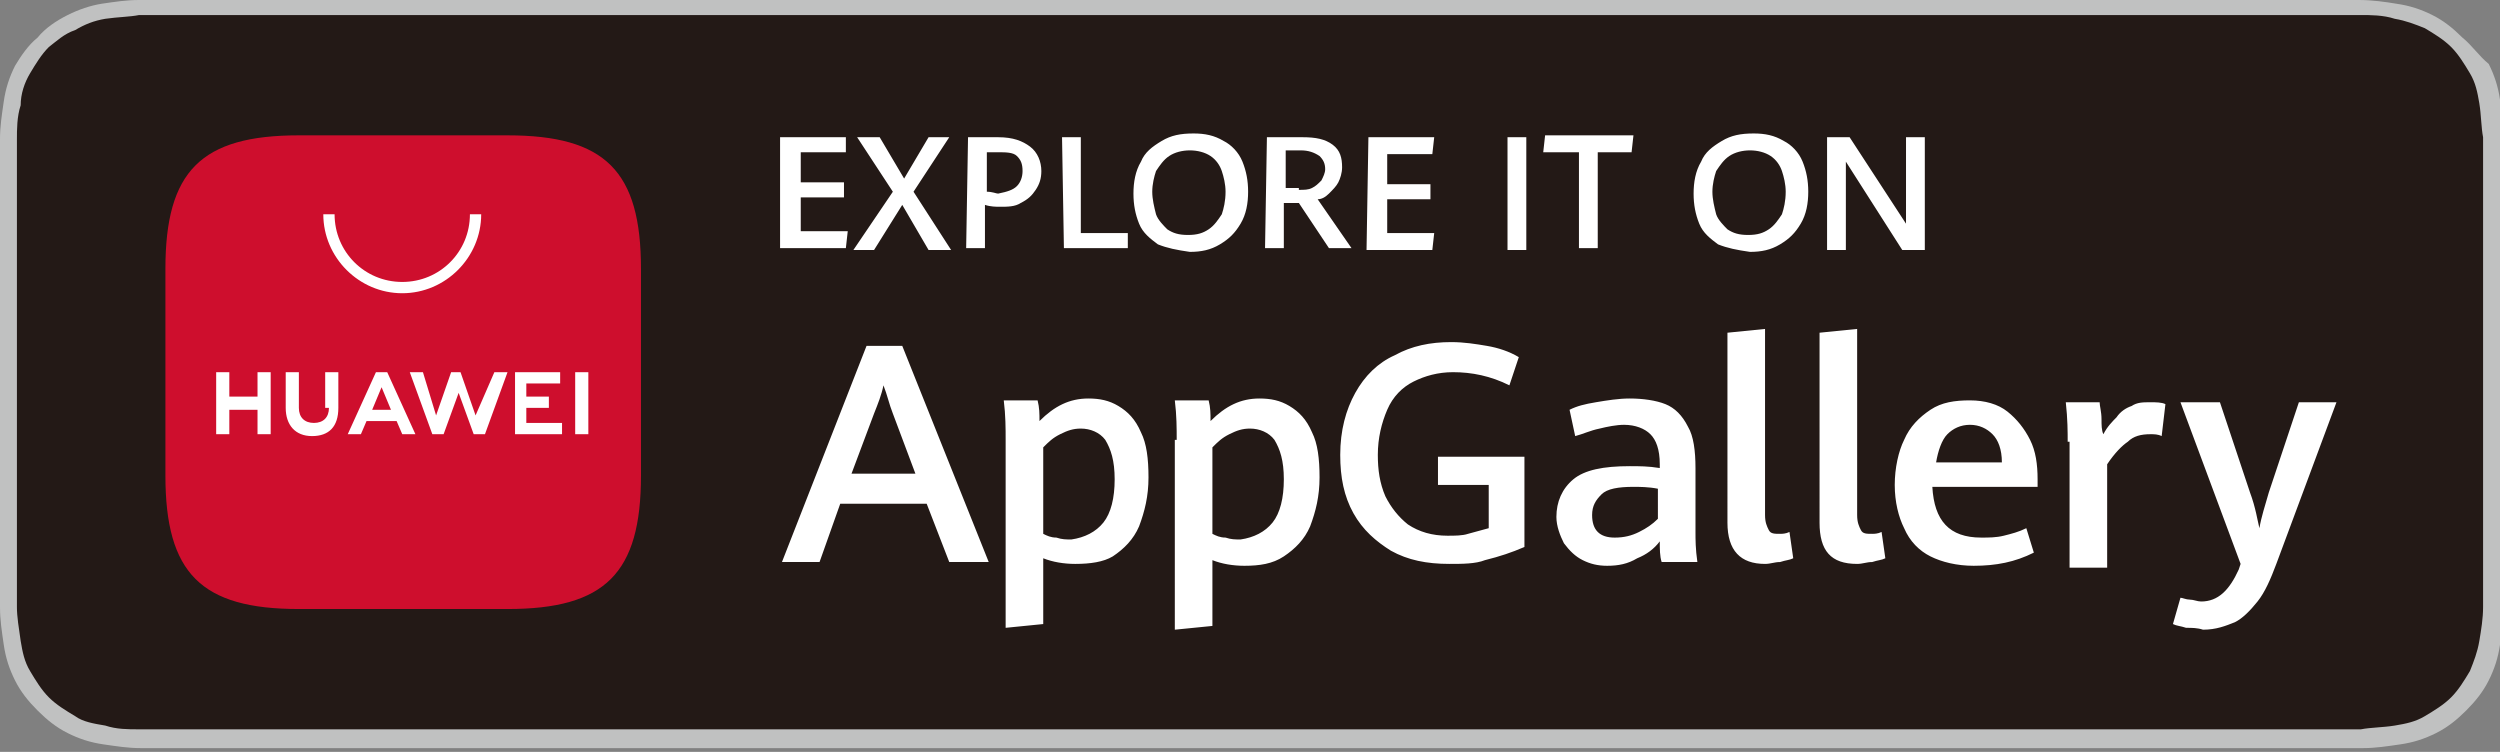<svg width="133" height="40" xmlns="http://www.w3.org/2000/svg"><rect width="100%" height="100%" fill="#808080" stroke="none"/><path d="M123.6 0H7.4c-.7 0-1.3.1-2 .2-.6.1-1.2.3-1.8.6S2.4 1.5 2 2c-.5.4-.9 1-1.2 1.5-.3.6-.5 1.2-.6 1.9S0 6.7 0 7.4v24.9c0 .7.1 1.3.2 2s.3 1.3.6 1.9c.3.6.7 1.1 1.2 1.6s1 .9 1.6 1.2 1.2.5 1.9.6 1.3.2 2 .2h118.2c.7 0 1.3-.1 2-.2s1.3-.3 1.9-.6c.6-.3 1.1-.7 1.6-1.2s.9-1 1.2-1.6.5-1.2.6-1.9c.1-.6.2-1.3.2-2v-25c0-.7-.1-1.3-.2-2s-.3-1.3-.6-1.9c-.5-.4-.9-1-1.4-1.4-.5-.5-1-.9-1.6-1.2s-1.2-.5-1.9-.6c-.6-.1-1.3-.2-2-.2h-1.9z" style="fill:#c0c1c1"/><path d="M8.3 38.8h-.9c-.6 0-1.2 0-1.8-.2-.6-.1-1.2-.2-1.6-.5-.5-.3-1-.6-1.4-1s-.7-.9-1-1.4-.4-1-.5-1.6c-.1-.7-.2-1.3-.2-1.8V7.4c0-.5 0-1.2.2-1.8 0-.6.2-1.2.5-1.7s.6-1 1-1.4c.4-.3.8-.7 1.4-.9.5-.3 1-.5 1.6-.6C6.3.9 6.9.9 7.4.8h118.2c.5 0 1.2 0 1.8.2.6.1 1.1.3 1.6.5.5.3 1 .6 1.4 1s.7.9 1 1.4.4 1 .5 1.6.1 1.3.2 1.8v25c0 .6-.1 1.2-.2 1.8-.1.6-.3 1.1-.5 1.6-.3.5-.6 1-1 1.4s-.9.7-1.4 1-1 .4-1.6.5-1.3.1-1.8.2H8.3z" style="fill:#231916"/><path d="M41.5 7.3H45v.8h-2.4v1.6h2.3v.8h-2.3v1.8h2.5l-.1.9h-3.5V7.3zm6 2.9-1.9-2.9h1.2l1.3 2.2 1.3-2.2h1.1l-1.9 2.9 2 3.1h-1.2L48 10.9l-1.5 2.4h-1.1l2.1-3.1zm4-2.9h1.6c.8 0 1.3.2 1.7.5.4.3.6.8.6 1.3 0 .4-.1.7-.3 1s-.4.5-.8.7c-.3.2-.7.2-1.1.2-.2 0-.5 0-.8-.1v2.3h-1l.1-5.9zm2.6 2.6c.2-.2.3-.5.3-.8 0-.4-.1-.6-.3-.8s-.6-.2-1-.2h-.6v2.1c.3 0 .5.1.6.1.5-.1.8-.2 1-.4zm2.4-2.6h1v5.1H60v.8h-3.4l-.1-5.9zm5.1 5.7c-.4-.3-.8-.6-1-1.1s-.3-1-.3-1.6.1-1.2.4-1.7c.2-.5.6-.8 1.1-1.1.5-.3 1-.4 1.7-.4.6 0 1.1.1 1.6.4.4.2.8.6 1 1.1s.3 1 .3 1.6-.1 1.2-.4 1.7-.6.8-1.1 1.1-1 .4-1.6.4c-.7-.1-1.2-.2-1.7-.4zm2.7-.8c.3-.2.5-.5.7-.8.1-.3.2-.7.2-1.2 0-.4-.1-.8-.2-1.1s-.3-.6-.6-.8c-.3-.2-.7-.3-1.1-.3-.4 0-.8.1-1.1.3s-.5.5-.7.8c-.1.3-.2.7-.2 1.1 0 .4.1.8.2 1.2.1.3.4.6.6.8.3.2.6.3 1.1.3s.8-.1 1.1-.3zm3.1-4.9h1.9c.7 0 1.2.1 1.6.4s.5.7.5 1.2c0 .3-.1.6-.2.8s-.3.4-.5.6c-.2.2-.4.3-.6.3l1.8 2.6h-1.2l-1.6-2.4h-.8v2.4h-1l.1-5.9zm1.7 2.8c.3 0 .5 0 .7-.1s.3-.2.5-.4c.1-.2.2-.4.2-.6 0-.3-.1-.5-.3-.7-.3-.2-.6-.3-1-.3h-.8v2h.7v.1zm3.7-2.8h3.5l-.1.9h-2.4v1.6h2.3v.8h-2.3v1.8h2.5l-.1.9h-3.5l.1-6zm7.4 0h1v6h-1v-6zm3.8.8h-1.9l.1-.9h4.7l-.1.9H85v5.1h-1V8.1zm7.4 4.9c-.4-.3-.8-.6-1-1.1s-.3-1-.3-1.6.1-1.2.4-1.7c.2-.5.6-.8 1.1-1.1.5-.3 1-.4 1.7-.4.6 0 1.1.1 1.6.4.4.2.8.6 1 1.1s.3 1 .3 1.6-.1 1.2-.4 1.7-.6.8-1.1 1.1-1 .4-1.6.4c-.7-.1-1.2-.2-1.7-.4zm2.7-.8c.3-.2.5-.5.7-.8.1-.3.2-.7.2-1.2 0-.4-.1-.8-.2-1.1s-.3-.6-.6-.8c-.3-.2-.7-.3-1.1-.3s-.8.1-1.1.3c-.3.2-.5.5-.7.8-.1.3-.2.7-.2 1.1 0 .4.1.8.2 1.2.1.3.4.6.6.8.3.2.6.3 1.1.3s.8-.1 1.1-.3zm3.1-4.9h1.2l3 4.6V7.3h1v6h-1.2l-3-4.7v4.7h-1v-6zM49.3 26.8h-4.6l-1.1 3.1h-2l4.5-11.5H48l4.6 11.5h-2.1l-1.2-3.1zm-4-1.6h3.4L47.5 22c-.2-.5-.3-1-.5-1.5-.1.5-.3 1-.5 1.5l-1.2 3.2zm8.2-1.8c0-.6 0-1.3-.1-2.1h1.8c.1.4.1.7.1 1.1.8-.8 1.6-1.2 2.6-1.2.6 0 1.1.1 1.6.4s.9.7 1.2 1.4c.3.6.4 1.4.4 2.4s-.2 1.8-.5 2.6c-.3.7-.8 1.2-1.4 1.6-.5.3-1.2.4-2 .4-.6 0-1.2-.1-1.7-.3v3.5l-2 .2v-10zm5.2 4.4c.4-.5.6-1.3.6-2.3s-.2-1.6-.5-2.1c-.3-.4-.8-.6-1.3-.6-.4 0-.7.1-1.1.3s-.6.4-.9.7v4.6c.2.1.4.2.7.2.3.1.5.1.8.1.7-.1 1.3-.4 1.7-.9zm3.9-4.4c0-.6 0-1.3-.1-2.1h1.8c.1.4.1.7.1 1.1.8-.8 1.6-1.2 2.6-1.2.6 0 1.1.1 1.6.4s.9.7 1.2 1.4c.3.6.4 1.4.4 2.4s-.2 1.8-.5 2.6c-.3.7-.8 1.2-1.4 1.6s-1.3.5-2.1.5c-.6 0-1.2-.1-1.7-.3v3.5l-2 .2V23.4h.1zm5.1 4.4c.4-.5.6-1.3.6-2.3s-.2-1.6-.5-2.1c-.3-.4-.8-.6-1.3-.6-.4 0-.7.1-1.1.3s-.6.4-.9.7v4.6c.2.1.4.2.7.2.3.1.5.1.8.1.7-.1 1.3-.4 1.7-.9zm6.3 1.5c-.8-.5-1.5-1.1-2-2s-.7-1.9-.7-3.1c0-1.3.3-2.4.8-3.3s1.2-1.6 2.1-2c.9-.5 1.9-.7 3-.7.7 0 1.3.1 1.9.2s1.2.3 1.7.6l-.5 1.5c-1-.5-2-.7-3-.7-.8 0-1.5.2-2.1.5s-1.1.8-1.4 1.5-.5 1.5-.5 2.4c0 .8.1 1.5.4 2.2.3.6.7 1.1 1.2 1.5.6.4 1.3.6 2.1.6.4 0 .8 0 1.1-.1.4-.1.7-.2 1.1-.3v-2.3h-2.7v-1.5h4.6v4.8c-.7.3-1.3.5-2.1.7-.5.2-1.2.2-1.9.2-1.2 0-2.2-.2-3.1-.7zm14.4.6c-.1-.3-.1-.7-.1-1.1-.3.4-.7.7-1.2.9-.5.3-1 .4-1.6.4-.5 0-.9-.1-1.3-.3-.4-.2-.7-.5-1-.9-.2-.4-.4-.9-.4-1.4 0-.8.3-1.5.9-2s1.6-.7 3-.7c.5 0 1 0 1.6.1v-.2c0-.8-.2-1.3-.5-1.6-.3-.3-.8-.5-1.4-.5-.4 0-.9.1-1.3.2-.5.1-.9.3-1.3.4l-.3-1.4c.4-.2.8-.3 1.4-.4s1.2-.2 1.8-.2c.7 0 1.4.1 1.9.3.5.2.9.6 1.2 1.2.3.5.4 1.3.4 2.2v3.4c0 .4 0 .9.1 1.6h-1.9zm-1.2-1.6c.4-.2.7-.4 1-.7V26c-.5-.1-1-.1-1.3-.1-.8 0-1.4.1-1.7.4-.3.3-.5.6-.5 1.1 0 .4.1.7.3.9.2.2.5.3.9.3.5 0 .9-.1 1.3-.3zm4.7-.5V17.7l2-.2v9.9c0 .4.1.6.2.8.1.2.3.2.6.2.1 0 .3 0 .5-.1l.2 1.4c-.2.1-.4.1-.7.2-.3 0-.5.1-.8.1-1.3 0-2-.7-2-2.2zm4.9 0V17.7l2-.2v9.9c0 .4.1.6.2.8.1.2.3.2.6.2.1 0 .3 0 .5-.1l.2 1.4c-.2.1-.4.1-.7.2-.3 0-.5.1-.8.1-1.4 0-2-.7-2-2.2zm11.6-1.9h-5.6c.1 1.8.9 2.7 2.6 2.7.4 0 .8 0 1.2-.1.4-.1.8-.2 1.2-.4l.4 1.3c-1 .5-2 .7-3.2.7-.9 0-1.7-.2-2.3-.5-.6-.3-1.1-.8-1.4-1.5-.3-.6-.5-1.4-.5-2.3s.2-1.8.5-2.4c.3-.7.8-1.2 1.4-1.6s1.3-.5 2.1-.5 1.5.2 2 .6.9.9 1.2 1.5c.3.6.4 1.3.4 2.1v.4zm-1.9-1.3c0-.7-.2-1.2-.5-1.5s-.7-.5-1.2-.5-.9.2-1.2.5c-.3.3-.5.9-.6 1.5h3.5zm3.5-1.1c0-.5 0-1.2-.1-2.1h1.8c0 .2.1.5.1.9 0 .3 0 .6.1.8.2-.4.5-.7.7-.9.2-.3.5-.5.8-.6.3-.2.6-.2 1-.2.3 0 .6 0 .8.1l-.2 1.7c-.2-.1-.4-.1-.6-.1-.5 0-.9.1-1.2.4-.3.2-.7.6-1.1 1.2v5.5h-2v-6.7h-.1zm6.3 9.9c-.3-.1-.5-.1-.7-.2l.4-1.4c.1 0 .3.1.5.1s.4.1.6.1c.9 0 1.5-.6 2-1.7l.1-.3-3.2-8.6h2.1l1.6 4.8c.3.8.4 1.5.5 1.9.1-.6.3-1.2.5-1.9l1.6-4.8h2l-3.2 8.6c-.3.8-.6 1.5-1 2s-.8.9-1.2 1.1c-.5.2-1 .4-1.7.4-.3-.1-.6-.1-.9-.1z" style="fill:#fff"/><path d="M27 7.2H15.9c-5.2 0-7.1 1.9-7.1 7.1v11c0 5.2 1.9 7.1 7.1 7.1H27c5.2 0 7.1-1.9 7.1-7.1v-11c0-5.2-1.9-7.1-7.1-7.1z" style="fill-rule:evenodd;clip-rule:evenodd;fill:#ce0e2d"/><path d="M13.7 19.8h.7v3.3h-.7v-1.3h-1.5v1.3h-.7v-3.3h.7v1.3h1.5v-1.3zm3.8 1.9c0 .5-.3.8-.8.8s-.8-.3-.8-.8v-1.9h-.7v1.9c0 .9.5 1.5 1.4 1.5s1.4-.5 1.4-1.5v-1.9h-.7v1.9h.2zm7.8.4-.8-2.3H24l-.8 2.3-.7-2.3h-.7l1.2 3.3h.6l.8-2.2.8 2.2h.6l1.2-3.3h-.7l-1 2.3zm2.7-.4h1.2v-.6H28v-.7h1.8v-.6h-2.4v3.3h2.5v-.6H28v-.8zm2.6 1.4h.7v-3.3h-.7v3.3zm-11.1-.7-.3.7h-.7l1.5-3.3h.6l1.5 3.3h-.7l-.3-.7h-1.6zm.3-.6h1l-.5-1.2-.5 1.2zm1.6-6.2c-2.3 0-4.2-1.9-4.2-4.2h.6c0 2 1.6 3.6 3.6 3.6s3.6-1.6 3.6-3.6h.6c0 2.3-1.9 4.2-4.2 4.2z" style="fill:#fff"/></svg>